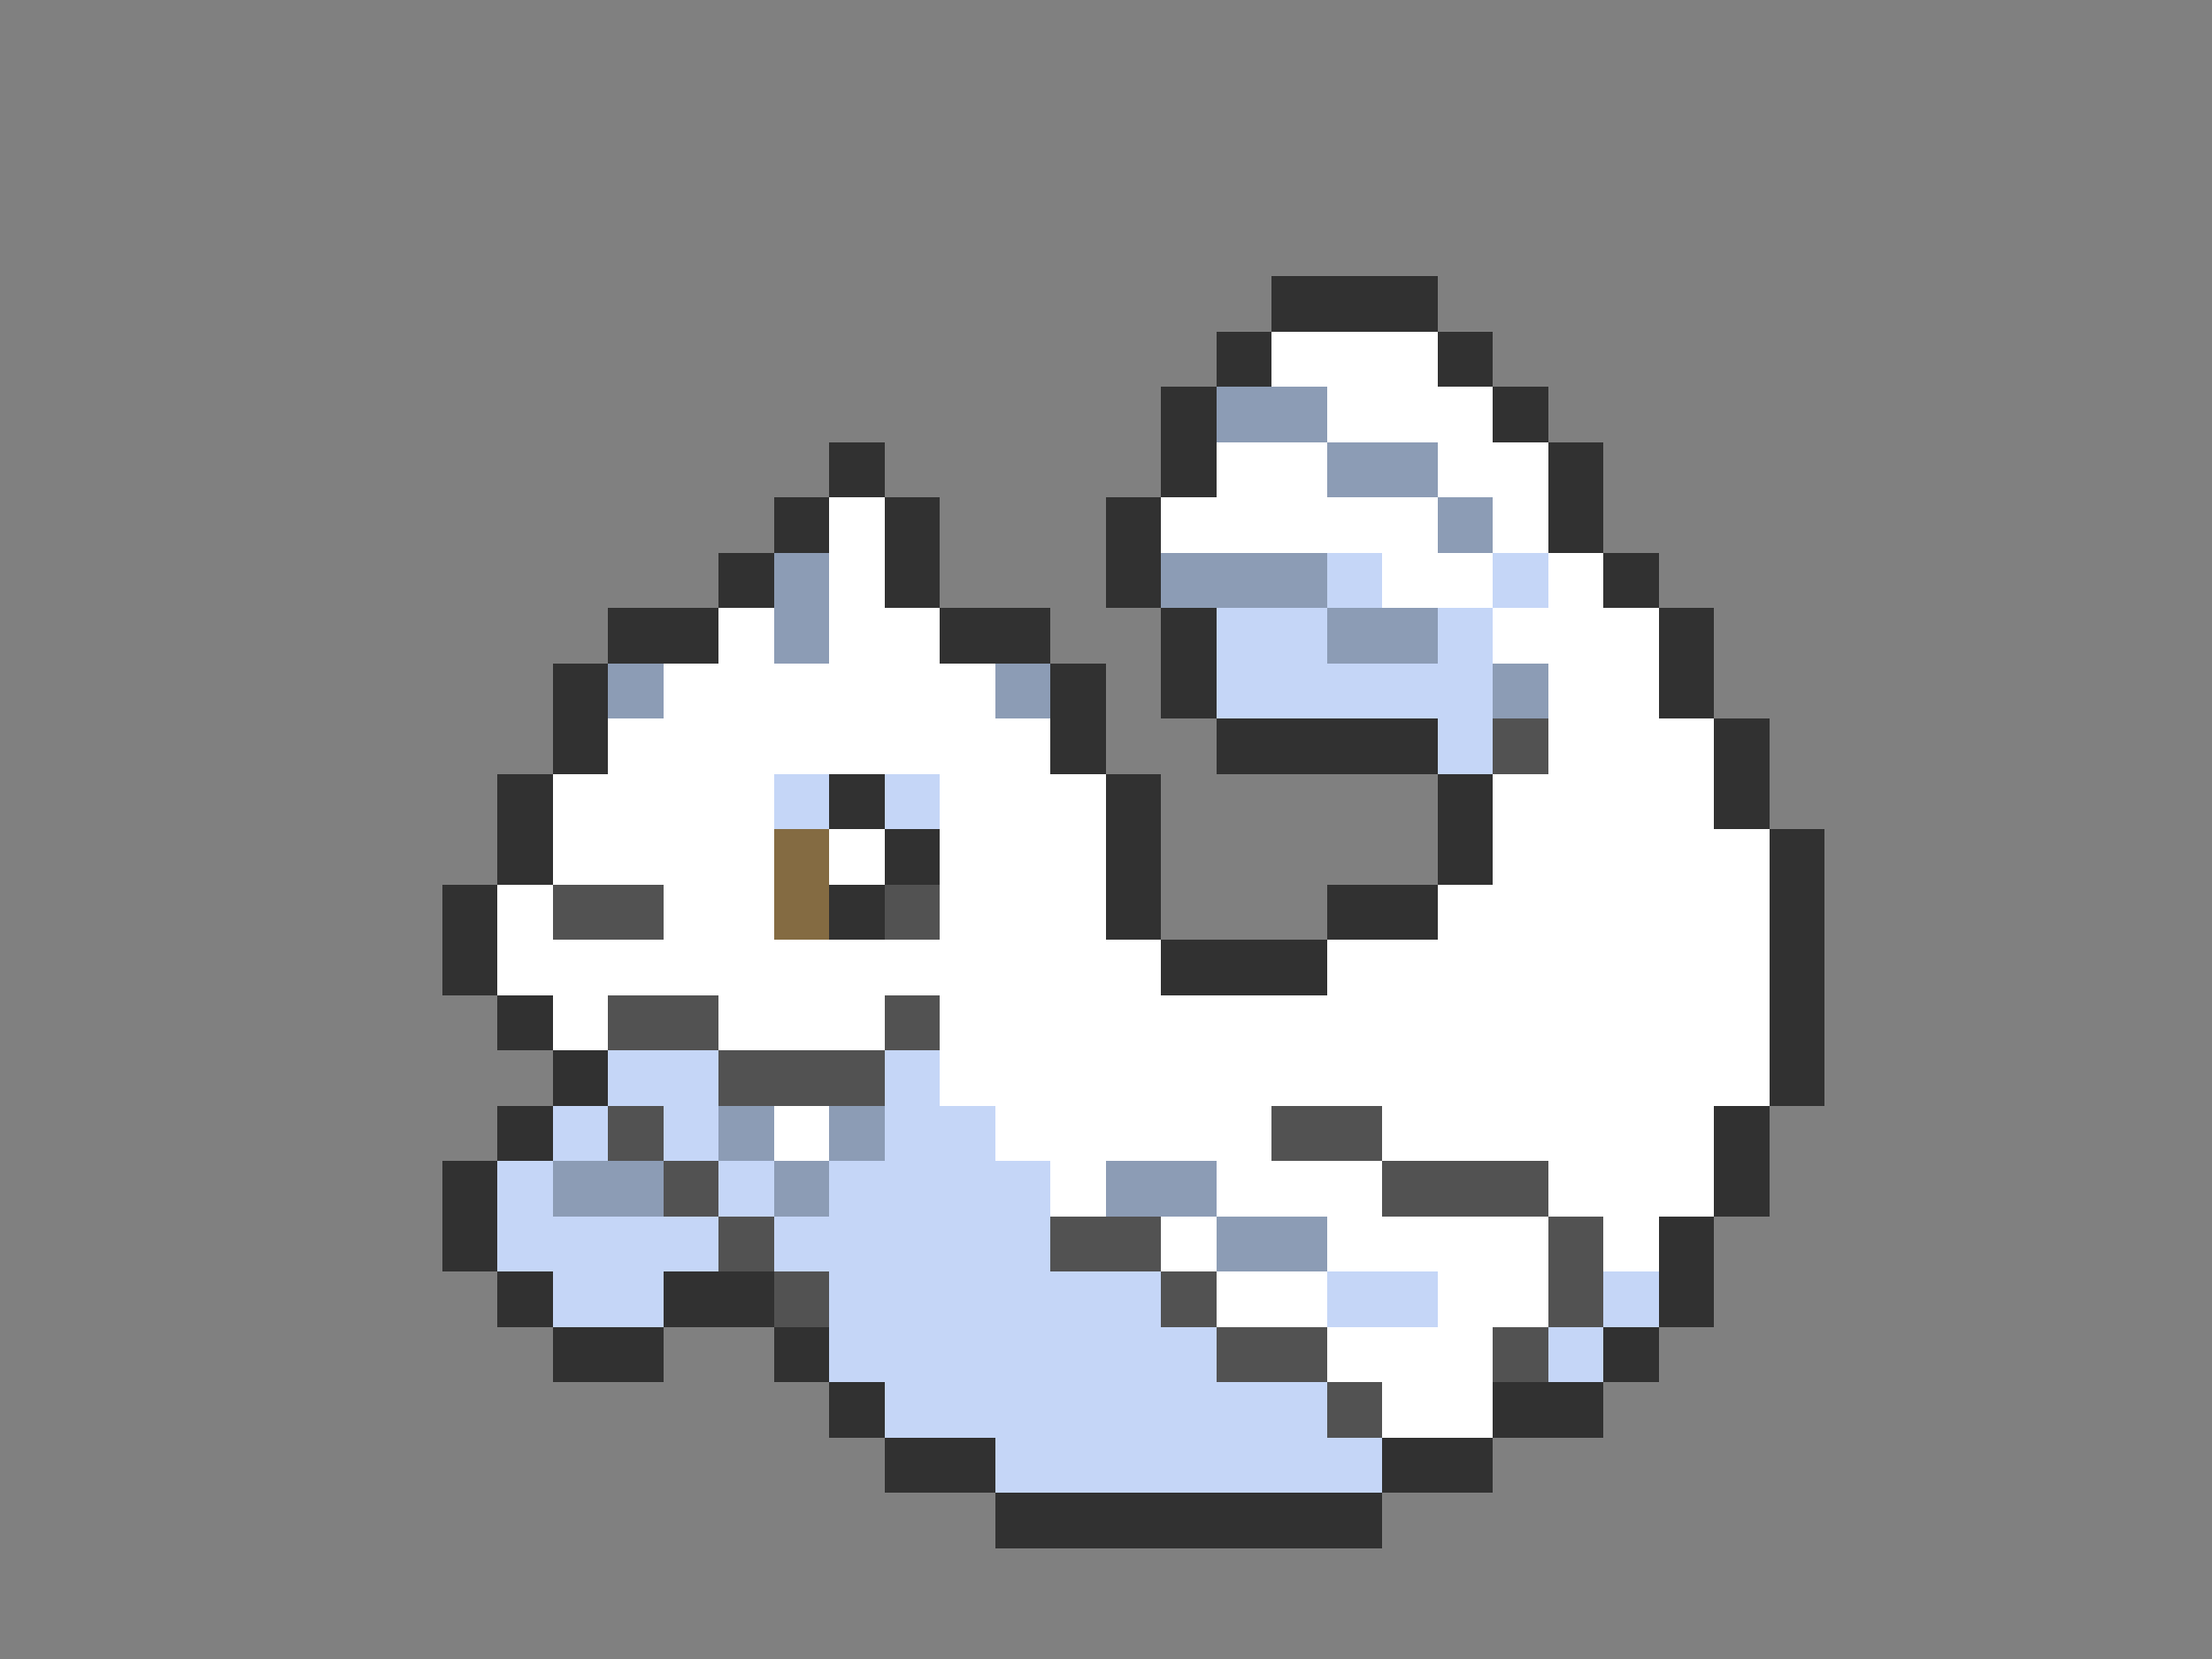 <svg xmlns="http://www.w3.org/2000/svg" viewBox="0 -0.5 40 30" shape-rendering="crispEdges">
<rect x="0" y="-0.5" width="40" height="30" fill="#808080" stroke="none"/>
<path stroke="#313131" d="M23 5h3M22 6h1M26 6h1M21 7h1M27 7h1M15 8h1M21 8h1M28 8h1M14 9h1M16 9h1M20 9h1M28 9h1M13 10h1M16 10h1M20 10h1M29 10h1M11 11h2M17 11h2M21 11h1M30 11h1M10 12h1M19 12h1M21 12h1M30 12h1M10 13h1M19 13h1M22 13h4M31 13h1M9 14h1M15 14h1M20 14h1M26 14h1M31 14h1M9 15h1M16 15h1M20 15h1M26 15h1M32 15h1M8 16h1M15 16h1M20 16h1M24 16h2M32 16h1M8 17h1M21 17h3M32 17h1M9 18h1M32 18h1M10 19h1M32 19h1M9 20h1M31 20h1M8 21h1M31 21h1M8 22h1M30 22h1M9 23h1M12 23h2M30 23h1M10 24h2M14 24h1M29 24h1M15 25h1M27 25h2M16 26h2M25 26h2M18 27h7" />
<path stroke="#ffffff" d="M23 6h3M24 7h3M22 8h2M26 8h2M15 9h1M21 9h5M27 9h1M15 10h1M25 10h2M28 10h1M13 11h1M15 11h2M27 11h3M12 12h6M28 12h2M11 13h8M28 13h3M10 14h4M17 14h3M27 14h4M10 15h4M15 15h1M17 15h3M27 15h5M9 16h1M12 16h2M17 16h3M26 16h6M9 17h12M24 17h8M10 18h1M13 18h3M17 18h15M17 19h15M14 20h1M18 20h5M25 20h6M19 21h1M22 21h3M28 21h3M21 22h1M24 22h4M29 22h1M22 23h2M26 23h2M24 24h3M25 25h2" />
<path stroke="#8c9cb5" d="M22 7h2M24 8h2M26 9h1M14 10h1M21 10h3M14 11h1M24 11h2M11 12h1M18 12h1M27 12h1M13 20h1M15 20h1M10 21h2M14 21h1M20 21h2M22 22h2" />
<path stroke="#c5d6f7" d="M24 10h1M27 10h1M22 11h2M26 11h1M22 12h5M26 13h1M14 14h1M16 14h1M11 19h2M16 19h1M10 20h1M12 20h1M16 20h2M9 21h1M13 21h1M15 21h4M9 22h4M14 22h5M10 23h2M15 23h6M24 23h2M29 23h1M15 24h7M28 24h1M16 25h8M18 26h7" />
<path stroke="#525252" d="M27 13h1M10 16h2M16 16h1M11 18h2M16 18h1M13 19h3M11 20h1M23 20h2M12 21h1M25 21h3M13 22h1M19 22h2M28 22h1M14 23h1M21 23h1M28 23h1M22 24h2M27 24h1M24 25h1" />
<path stroke="#846b42" d="M14 15h1M14 16h1" />
</svg>